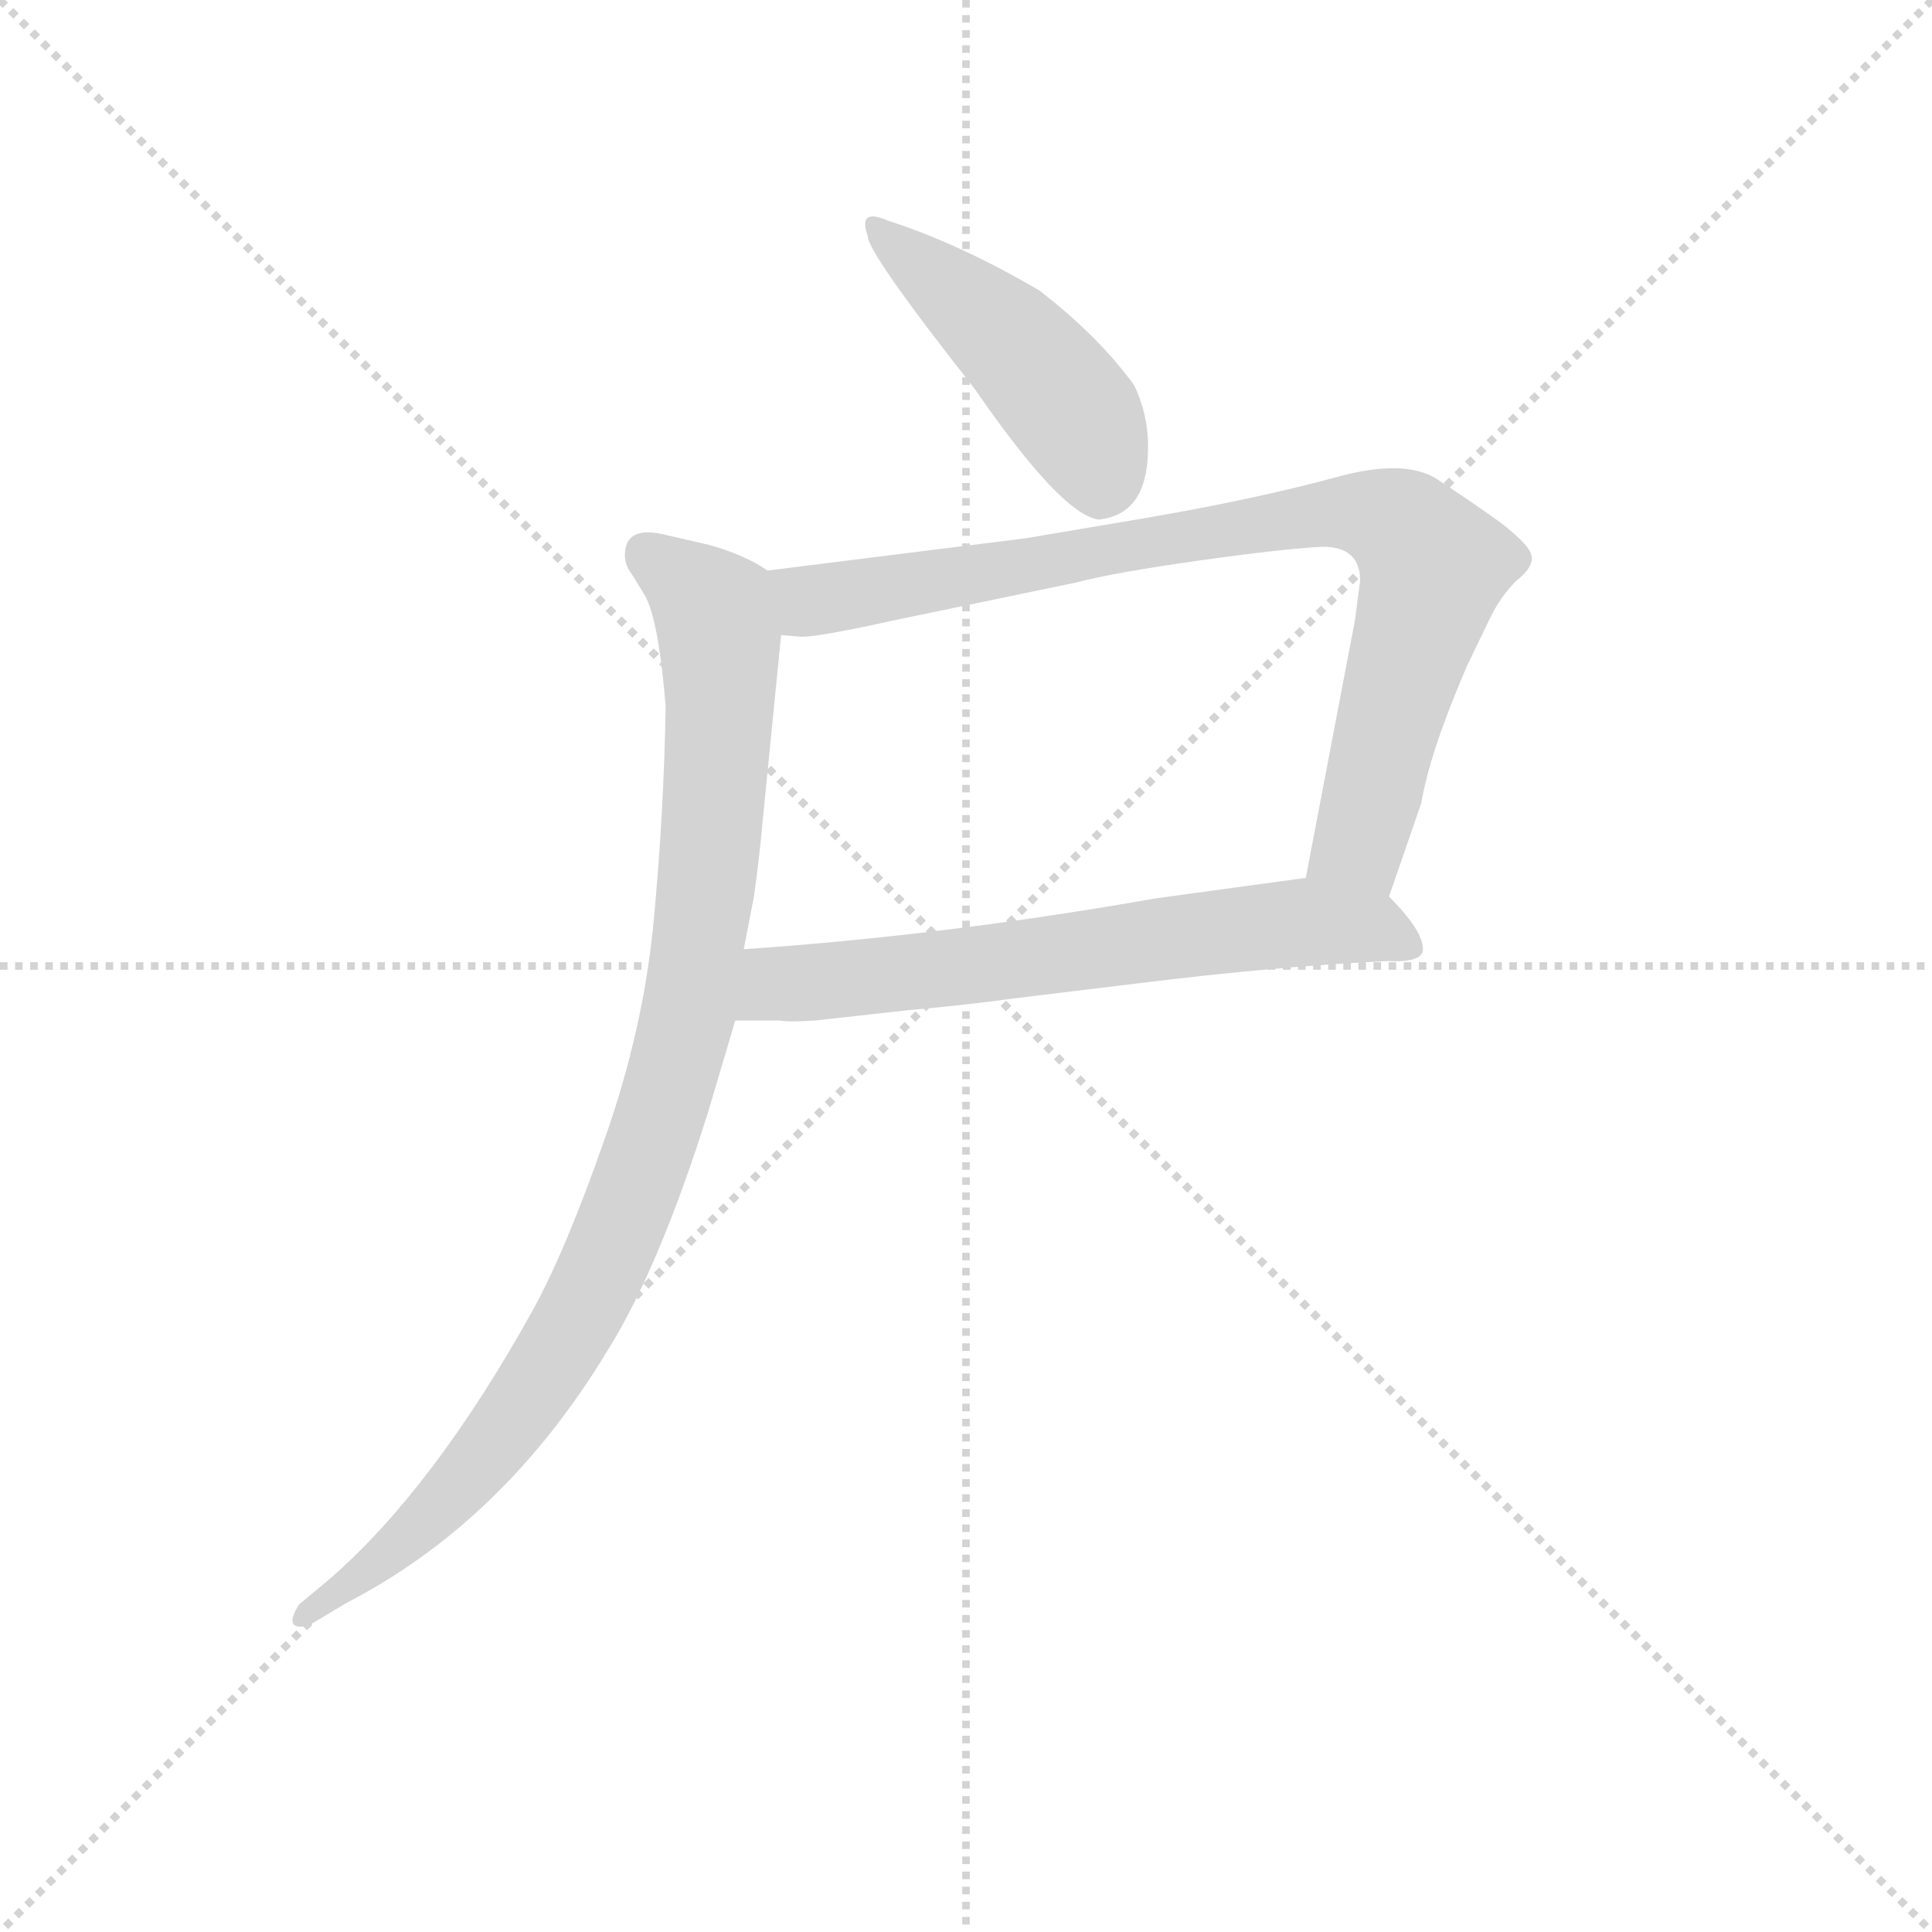 <svg version="1.1" viewBox="0 0 1024 1024" xmlns="http://www.w3.org/2000/svg">
  <g stroke="lightgray" stroke-dasharray="1,1" stroke-width="1" transform="scale(4, 4)">
    <line x1="0" y1="0" x2="256" y2="256"></line>
    <line x1="256" y1="0" x2="0" y2="256"></line>
    <line x1="128" y1="0" x2="128" y2="256"></line>
    <line x1="0" y1="128" x2="256" y2="128"></line>
  </g>
  <g transform="scale(0.9, -0.9) translate(50, -830)">
    <style type="text/css">
      
        @keyframes keyframes0 {
          from {
            stroke: blue;
            stroke-dashoffset: 459;
            stroke-width: 128;
          }
          60% {
            animation-timing-function: step-end;
            stroke: blue;
            stroke-dashoffset: 0;
            stroke-width: 128;
          }
          to {
            stroke: black;
            stroke-width: 1024;
          }
        }
        #make-me-a-hanzi-animation-0 {
          animation: keyframes0 0.624s both;
          animation-delay: 0s;
          animation-timing-function: linear;
        }
      
        @keyframes keyframes1 {
          from {
            stroke: blue;
            stroke-dashoffset: 856;
            stroke-width: 128;
          }
          74% {
            animation-timing-function: step-end;
            stroke: blue;
            stroke-dashoffset: 0;
            stroke-width: 128;
          }
          to {
            stroke: black;
            stroke-width: 1024;
          }
        }
        #make-me-a-hanzi-animation-1 {
          animation: keyframes1 0.947s both;
          animation-delay: 0.624s;
          animation-timing-function: linear;
        }
      
        @keyframes keyframes2 {
          from {
            stroke: blue;
            stroke-dashoffset: 657;
            stroke-width: 128;
          }
          68% {
            animation-timing-function: step-end;
            stroke: blue;
            stroke-dashoffset: 0;
            stroke-width: 128;
          }
          to {
            stroke: black;
            stroke-width: 1024;
          }
        }
        #make-me-a-hanzi-animation-2 {
          animation: keyframes2 0.785s both;
          animation-delay: 1.57s;
          animation-timing-function: linear;
        }
      
        @keyframes keyframes3 {
          from {
            stroke: blue;
            stroke-dashoffset: 975;
            stroke-width: 128;
          }
          76% {
            animation-timing-function: step-end;
            stroke: blue;
            stroke-dashoffset: 0;
            stroke-width: 128;
          }
          to {
            stroke: black;
            stroke-width: 1024;
          }
        }
        #make-me-a-hanzi-animation-3 {
          animation: keyframes3 1.043s both;
          animation-delay: 2.355s;
          animation-timing-function: linear;
        }
      
    </style>
    
      <path d="M 562 659 Q 514 687 473 700 Q 455 708 461 691 Q 461 681 524 601 Q 575 527 597 524 Q 625 527 626 563 Q 627 584 618 603 Q 597 632 562 659 Z" fill="lightgray"></path>
    
      <path d="M 768 302 L 787 357 Q 792 387 814 438 L 828 467 Q 834 479 843 488 Q 853 496 852 502 Q 852 508 834 522 Q 816 535 796 548 Q 777 560 737 549 Q 689 536 625 525 L 554 513 L 402 494 C 372 490 380 457 410 456 L 422 455 Q 433 455 478 465 L 584 487 Q 607 493 657 500 Q 707 507 729 508 Q 751 508 751 488 L 748 465 L 719 313 C 713 284 758 274 768 302 Z" fill="lightgray"></path>
    
      <path d="M 383 229 L 409 229 Q 415 228 430 229 L 484 235 Q 518 238 547 242 L 621 251 Q 702 261 767 264 Q 788 263 788 271 Q 788 282 768 302 C 753 318 749 317 719 313 L 631 301 Q 506 279 388 271 C 358 269 353 229 383 229 Z" fill="lightgray"></path>
    
      <path d="M 318 503 Q 318 497 322 492 L 330 479 Q 338 464 342 414 Q 341 352 335 288 Q 329 224 306 159 Q 283 93 263 57 Q 205 -47 144 -100 L 126 -115 Q 118 -128 127 -128 Q 131 -128 134 -126 L 154 -114 Q 247 -66 308 35 Q 338 83 367 175 L 383 229 L 388 271 L 394 302 Q 397 323 399 345 L 410 456 C 413 486 413 488 402 494 Q 389 503 368 509 L 342 515 Q 318 521 318 503 Z" fill="lightgray"></path>
    
    
      <clipPath id="make-me-a-hanzi-clip-0">
        <path d="M 562 659 Q 514 687 473 700 Q 455 708 461 691 Q 461 681 524 601 Q 575 527 597 524 Q 625 527 626 563 Q 627 584 618 603 Q 597 632 562 659 Z"></path>
      </clipPath>
      <path clip-path="url(#make-me-a-hanzi-clip-0)" d="M 470 691 L 558 616 L 589 576 L 599 541" fill="none" id="make-me-a-hanzi-animation-0" stroke-dasharray="331 662" stroke-linecap="round"></path>
    
      <clipPath id="make-me-a-hanzi-clip-1">
        <path d="M 768 302 L 787 357 Q 792 387 814 438 L 828 467 Q 834 479 843 488 Q 853 496 852 502 Q 852 508 834 522 Q 816 535 796 548 Q 777 560 737 549 Q 689 536 625 525 L 554 513 L 402 494 C 372 490 380 457 410 456 L 422 455 Q 433 455 478 465 L 584 487 Q 607 493 657 500 Q 707 507 729 508 Q 751 508 751 488 L 748 465 L 719 313 C 713 284 758 274 768 302 Z"></path>
      </clipPath>
      <path clip-path="url(#make-me-a-hanzi-clip-1)" d="M 410 489 L 427 477 L 446 478 L 736 528 L 774 521 L 794 495 L 750 334 L 727 319" fill="none" id="make-me-a-hanzi-animation-1" stroke-dasharray="728 1456" stroke-linecap="round"></path>
    
      <clipPath id="make-me-a-hanzi-clip-2">
        <path d="M 383 229 L 409 229 Q 415 228 430 229 L 484 235 Q 518 238 547 242 L 621 251 Q 702 261 767 264 Q 788 263 788 271 Q 788 282 768 302 C 753 318 749 317 719 313 L 631 301 Q 506 279 388 271 C 358 269 353 229 383 229 Z"></path>
      </clipPath>
      <path clip-path="url(#make-me-a-hanzi-clip-2)" d="M 390 235 L 407 251 L 715 287 L 758 284 L 780 273" fill="none" id="make-me-a-hanzi-animation-2" stroke-dasharray="529 1058" stroke-linecap="round"></path>
    
      <clipPath id="make-me-a-hanzi-clip-3">
        <path d="M 318 503 Q 318 497 322 492 L 330 479 Q 338 464 342 414 Q 341 352 335 288 Q 329 224 306 159 Q 283 93 263 57 Q 205 -47 144 -100 L 126 -115 Q 118 -128 127 -128 Q 131 -128 134 -126 L 154 -114 Q 247 -66 308 35 Q 338 83 367 175 L 383 229 L 388 271 L 394 302 Q 397 323 399 345 L 410 456 C 413 486 413 488 402 494 Q 389 503 368 509 L 342 515 Q 318 521 318 503 Z"></path>
      </clipPath>
      <path clip-path="url(#make-me-a-hanzi-clip-3)" d="M 333 503 L 366 475 L 374 452 L 359 253 L 334 157 L 306 85 L 258 2 L 201 -65 L 129 -121" fill="none" id="make-me-a-hanzi-animation-3" stroke-dasharray="847 1694" stroke-linecap="round"></path>
    
  </g>
</svg>